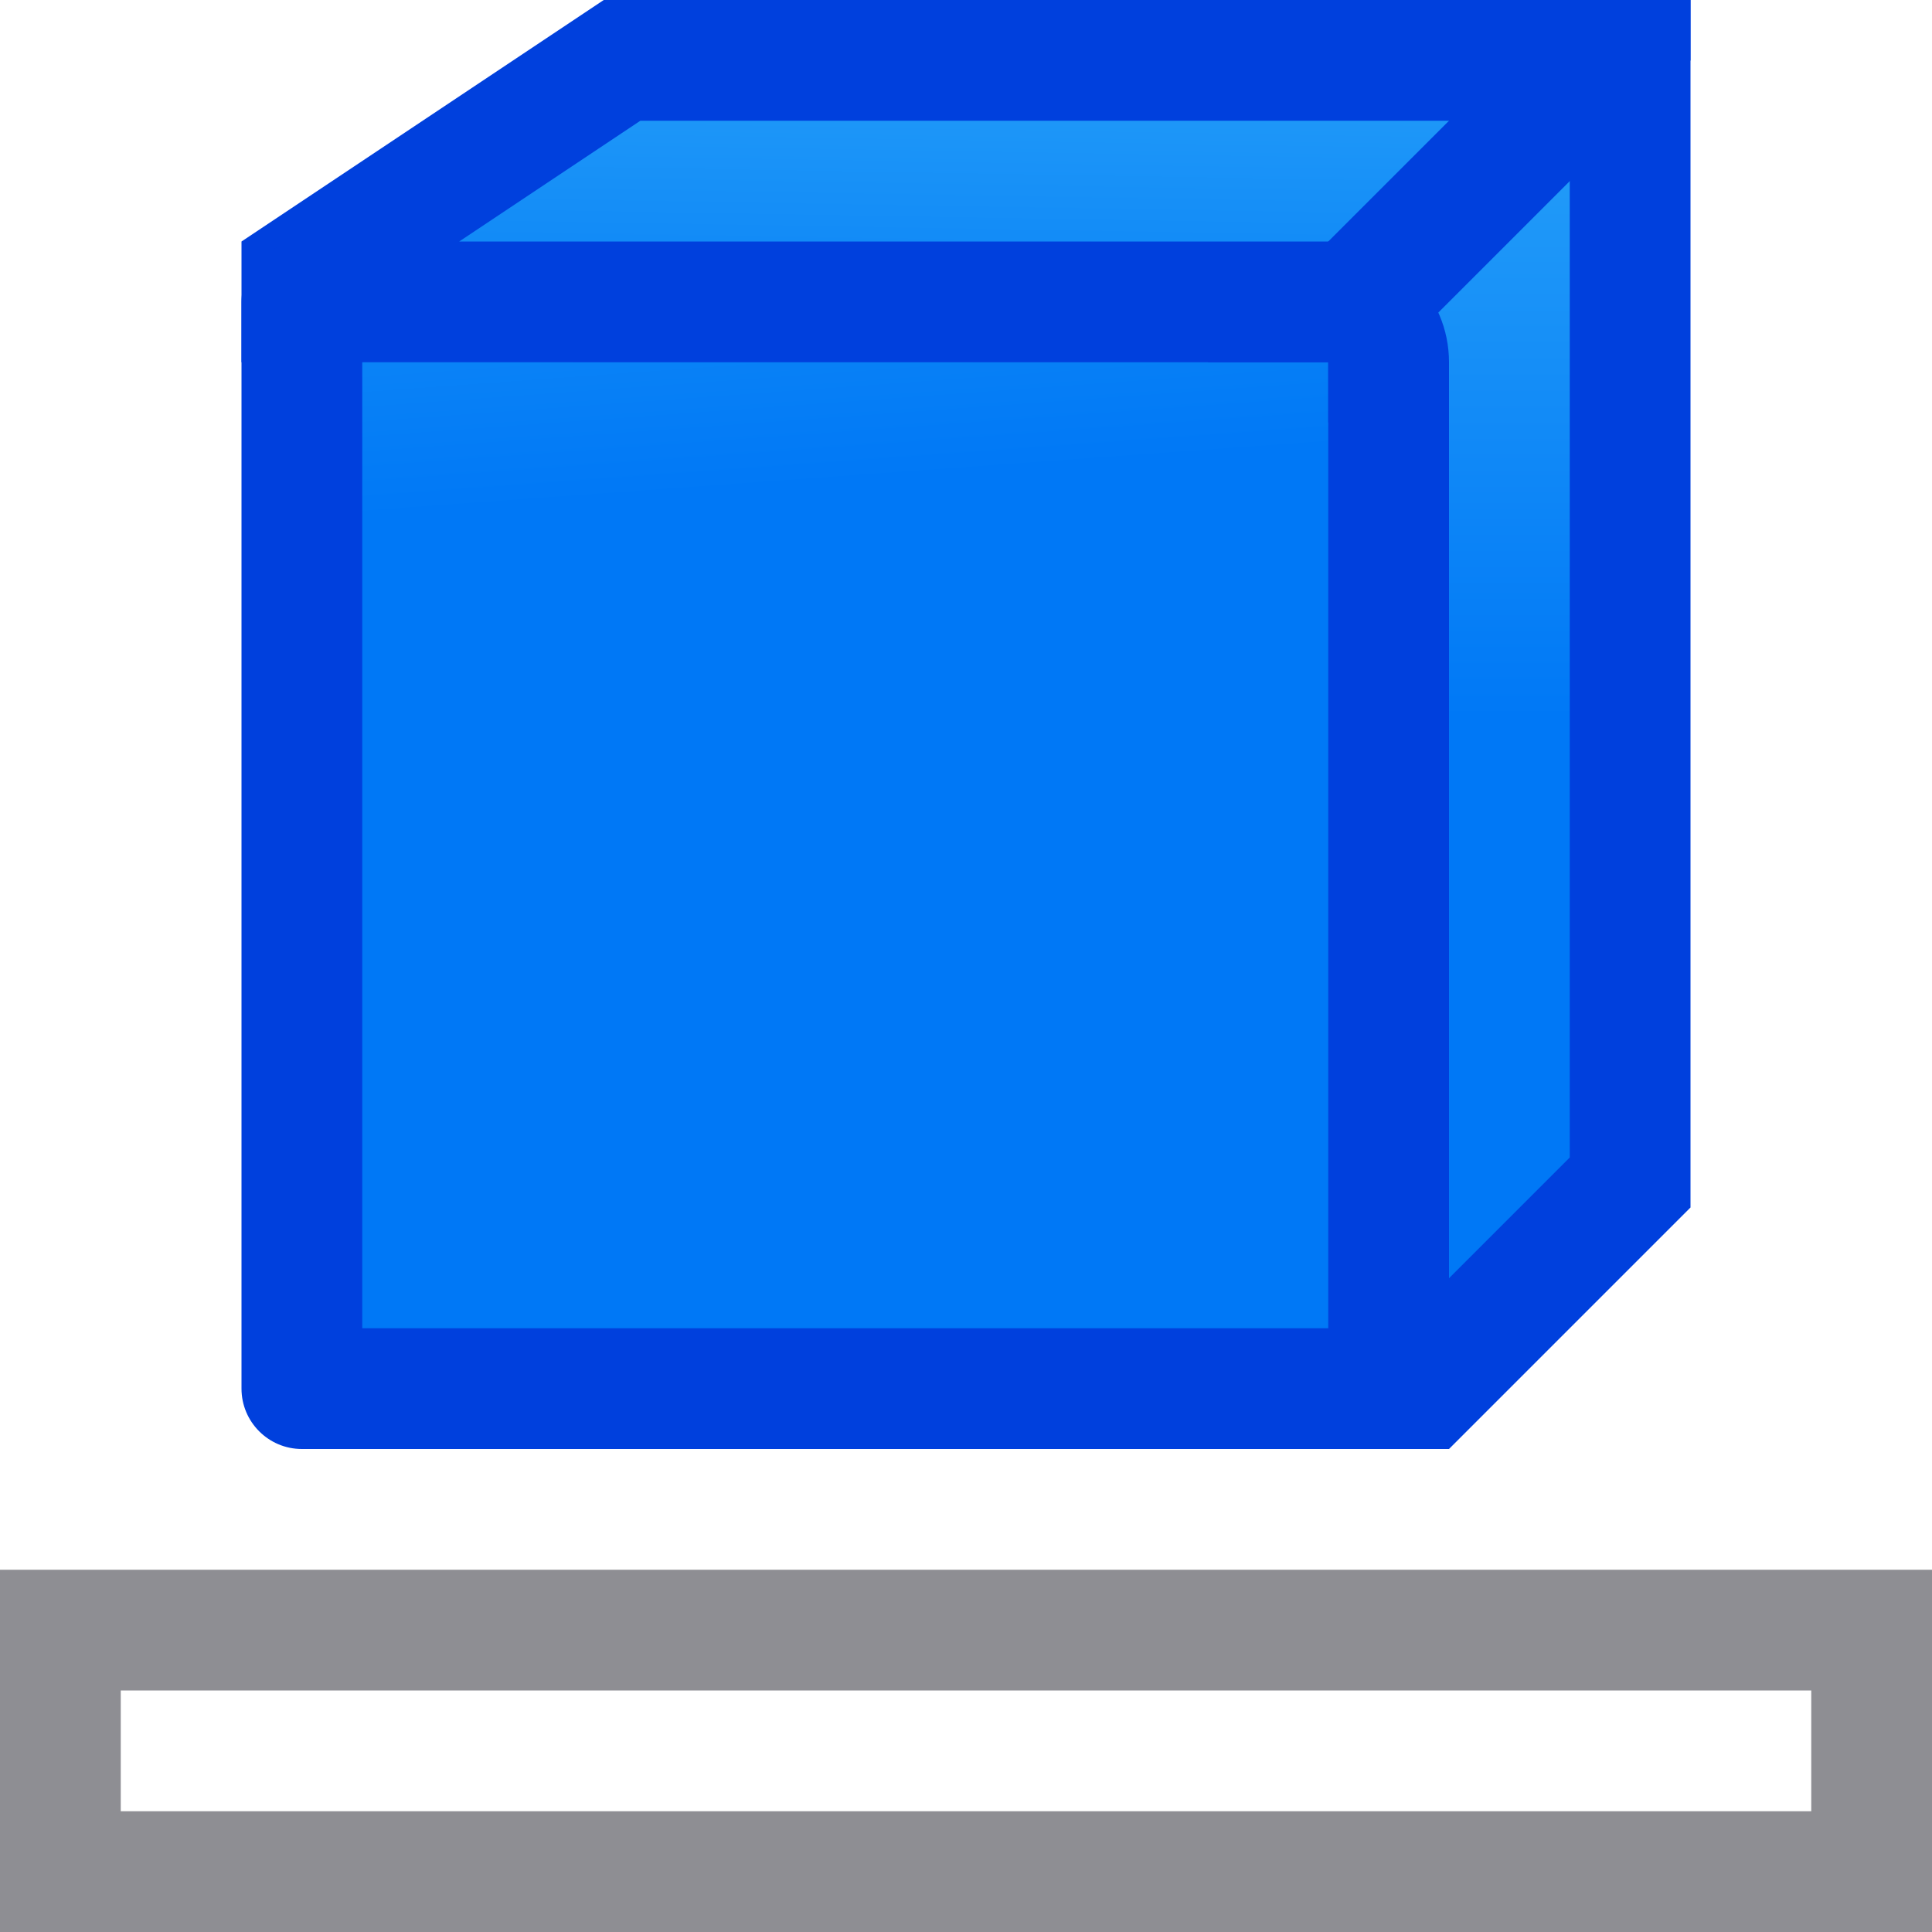 <svg viewBox="0 0 16 16" xmlns="http://www.w3.org/2000/svg" xmlns:xlink="http://www.w3.org/1999/xlink"><radialGradient id="a" cx="24.803" cy="16.542" gradientTransform="matrix(1.2 -0 0 1.316 -51.492 -6.658)" gradientUnits="userSpaceOnUse" r="10"><stop offset="0" stop-color="#51cdfb"/><stop offset="1" stop-color="#0078f6"/></radialGradient><linearGradient id="b" gradientUnits="userSpaceOnUse" x1="13" x2="13" xlink:href="#a" y1="1" y2="9.586"/><linearGradient id="c" gradientUnits="userSpaceOnUse" x1="9.075" x2="9.596" xlink:href="#a" y1="2.877" y2="10.787"/><linearGradient id="d" gradientUnits="userSpaceOnUse" x1="8.481" x2="8.39" xlink:href="#a" y1="1.386" y2="7.284"/><path d="m5 0-3 2v1h9v9h1l2-2v-10z" fill="#0040dd" fill-rule="evenodd"/><path d="m4.5 2c-.276-0-.5.224-.5.5v9c-0.0.276.224.5.5.5h9c.276 0.0.5-.224.5-.5v-9c0-.276-.224-.5-.5-.5z" fill="#0040dd" transform="translate(-2)"/><path d="m5 3v8h8v-8z" fill="url(#c)" transform="translate(-2)"/><path d="m5.303 1-1.5 1h7.197l2-1z" fill="url(#d)"/><path d="m11 2c.552 0.0 1.0.448 1 1v7.586l1-1v-8.586z" fill="url(#b)" fill-rule="evenodd"/><path d="m11 3.5 3-3v-.5h-1l-3 3h1z" fill="#0040dd"/><path d="m0 13v3h16v-3zm1 1h14v1h-14z" fill="#8e8e93"/></svg>